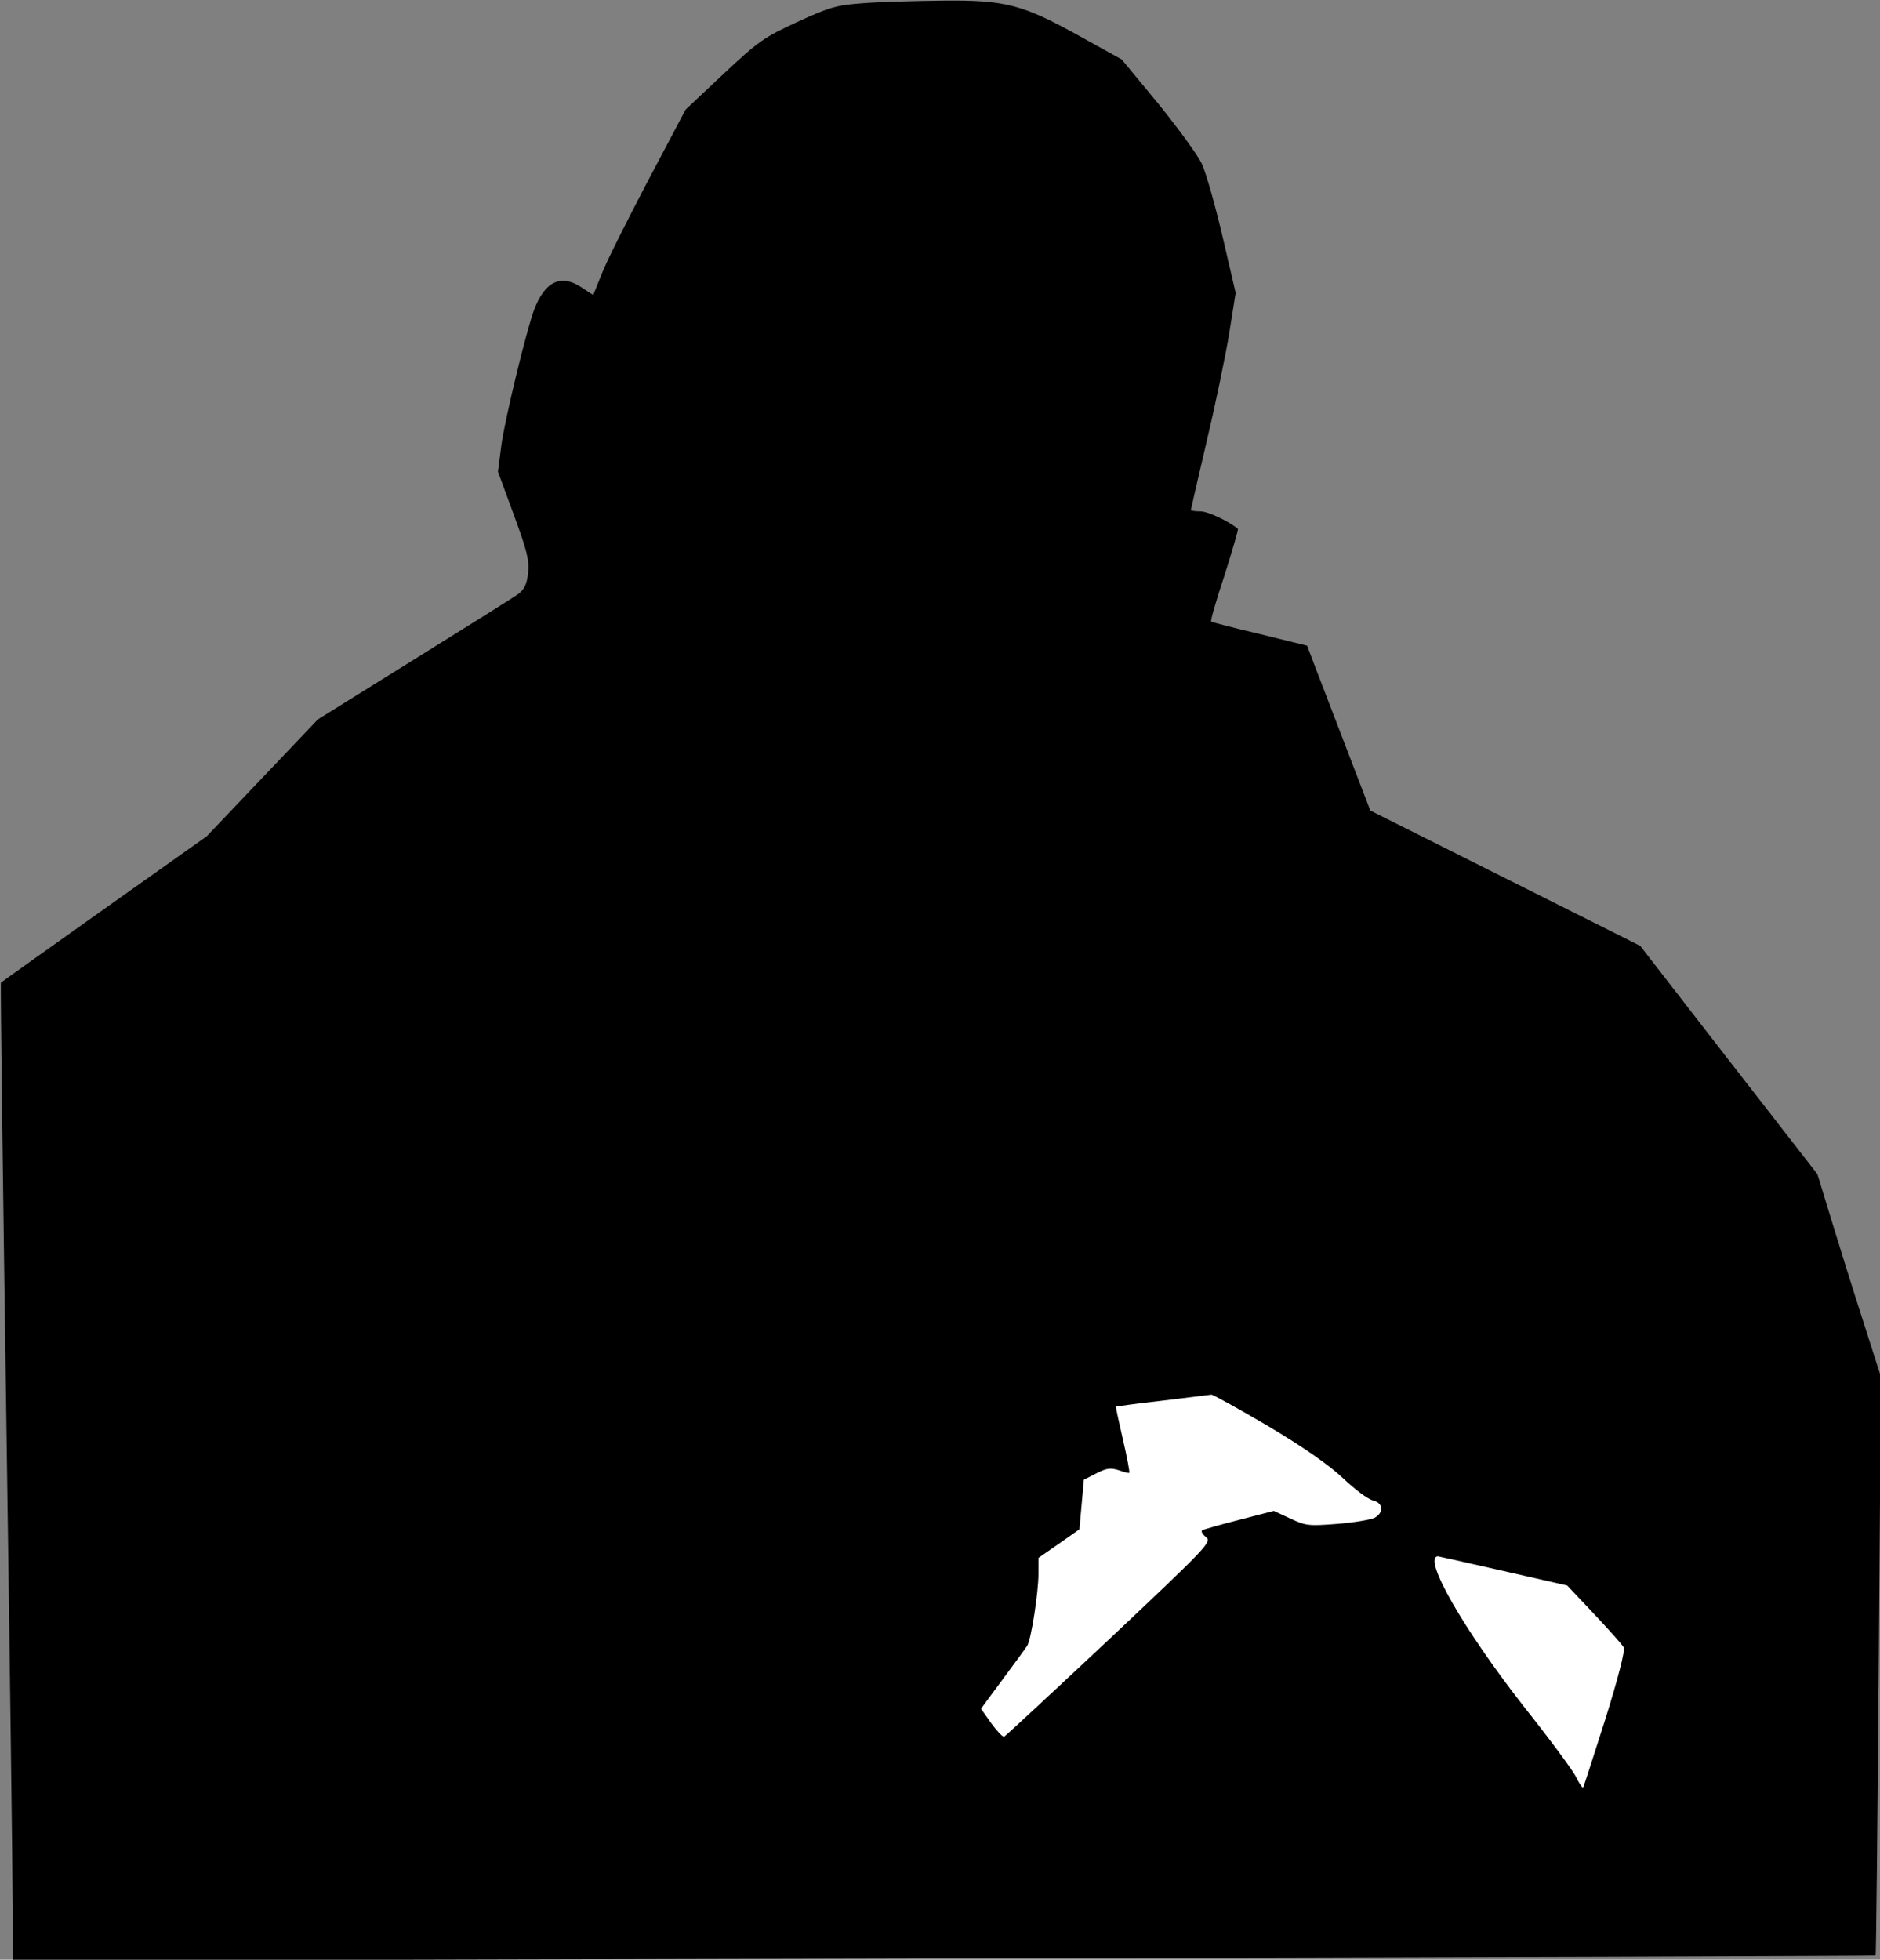 <?xml version="1.0" standalone="no"?>
<!DOCTYPE svg PUBLIC "-//W3C//DTD SVG 20010904//EN"
 "http://www.w3.org/TR/2001/REC-SVG-20010904/DTD/svg10.dtd">
<svg version="1.0" xmlns="http://www.w3.org/2000/svg"
 width="592pt" height="617pt" viewBox="0 0 592 617"
 preserveAspectRatio="xMidYMid meet">
<rect x="0" y="0" width="592" height="617" fill="#808080" stroke="none"/>
<g transform="translate(0,617) scale(0.1,-0.1)"
fill="#000000" stroke="none">
<path fill="#000000" stroke="none" d="M2720 6160 c-86 -6 -106 -12 -209 -59
-106 -49 -123 -61 -233 -164 l-119 -112 -119 -225 c-65 -124 -131 -255 -145
-292 l-27 -67 -38 25 c-64 42 -114 18 -148 -71 -24 -64 -92 -344 -103 -425
l-11 -85 50 -136 c42 -114 49 -143 45 -183 -4 -36 -12 -52 -32 -67 -14 -10
-162 -103 -328 -206 l-302 -188 -175 -184 -175 -184 -323 -229 c-177 -126
-324 -230 -325 -232 -2 -2 6 -621 17 -1377 11 -756 20 -1448 20 -1538 l0 -164
2932 7 c1612 3 2933 8 2934 9 2 2 6 412 10 912 l7 910 -56 175 c-31 96 -76
240 -100 319 l-44 144 -279 359 -279 360 -425 213 -425 213 -99 258 c-55 143
-100 260 -100 261 -1 0 -68 17 -150 37 -81 19 -150 37 -152 39 -3 2 16 68 42
146 25 79 44 144 42 146 -29 24 -94 55 -118 55 -16 0 -30 2 -30 4 0 2 22 98
49 213 27 114 59 267 71 339 l21 132 -41 176 c-23 98 -52 201 -65 229 -13 29
-76 114 -138 191 l-115 139 -132 73 c-180 100 -234 114 -431 112 -85 -1 -197
-4 -249 -8z"/>
<path fill="#ffffff" stroke="none" d="M3995 1679 c112 -67 192 -123 235 -164
36 -34 77 -65 93 -69 33 -8 36 -38 5 -55 -13 -6 -66 -15 -118 -19 -89 -7 -98
-6 -147 17 l-52 24 -108 -28 c-59 -15 -112 -30 -117 -33 -5 -3 0 -12 11 -21
20 -15 10 -26 -303 -321 -179 -168 -328 -306 -332 -308 -5 -1 -23 18 -41 43
l-32 45 68 92 c38 51 73 99 78 107 12 20 35 166 35 226 l0 50 65 45 64 45 7
78 7 78 39 20 c33 17 45 18 71 10 16 -6 32 -10 33 -8 2 1 -7 49 -20 105 -13
56 -23 103 -22 103 1 1 66 10 146 19 80 10 149 18 155 19 5 0 86 -45 180 -100z"/>
<path fill="#ffffff" stroke="none" d="M4733 1224 l202 -46 85 -90 c47 -50 89
-97 93 -105 5 -8 -17 -95 -58 -226 -37 -116 -68 -213 -70 -215 -2 -2 -13 14
-23 35 -11 21 -84 120 -162 218 -191 244 -322 472 -272 475 2 0 94 -21 205
-46z"/>
</g>
</svg>
